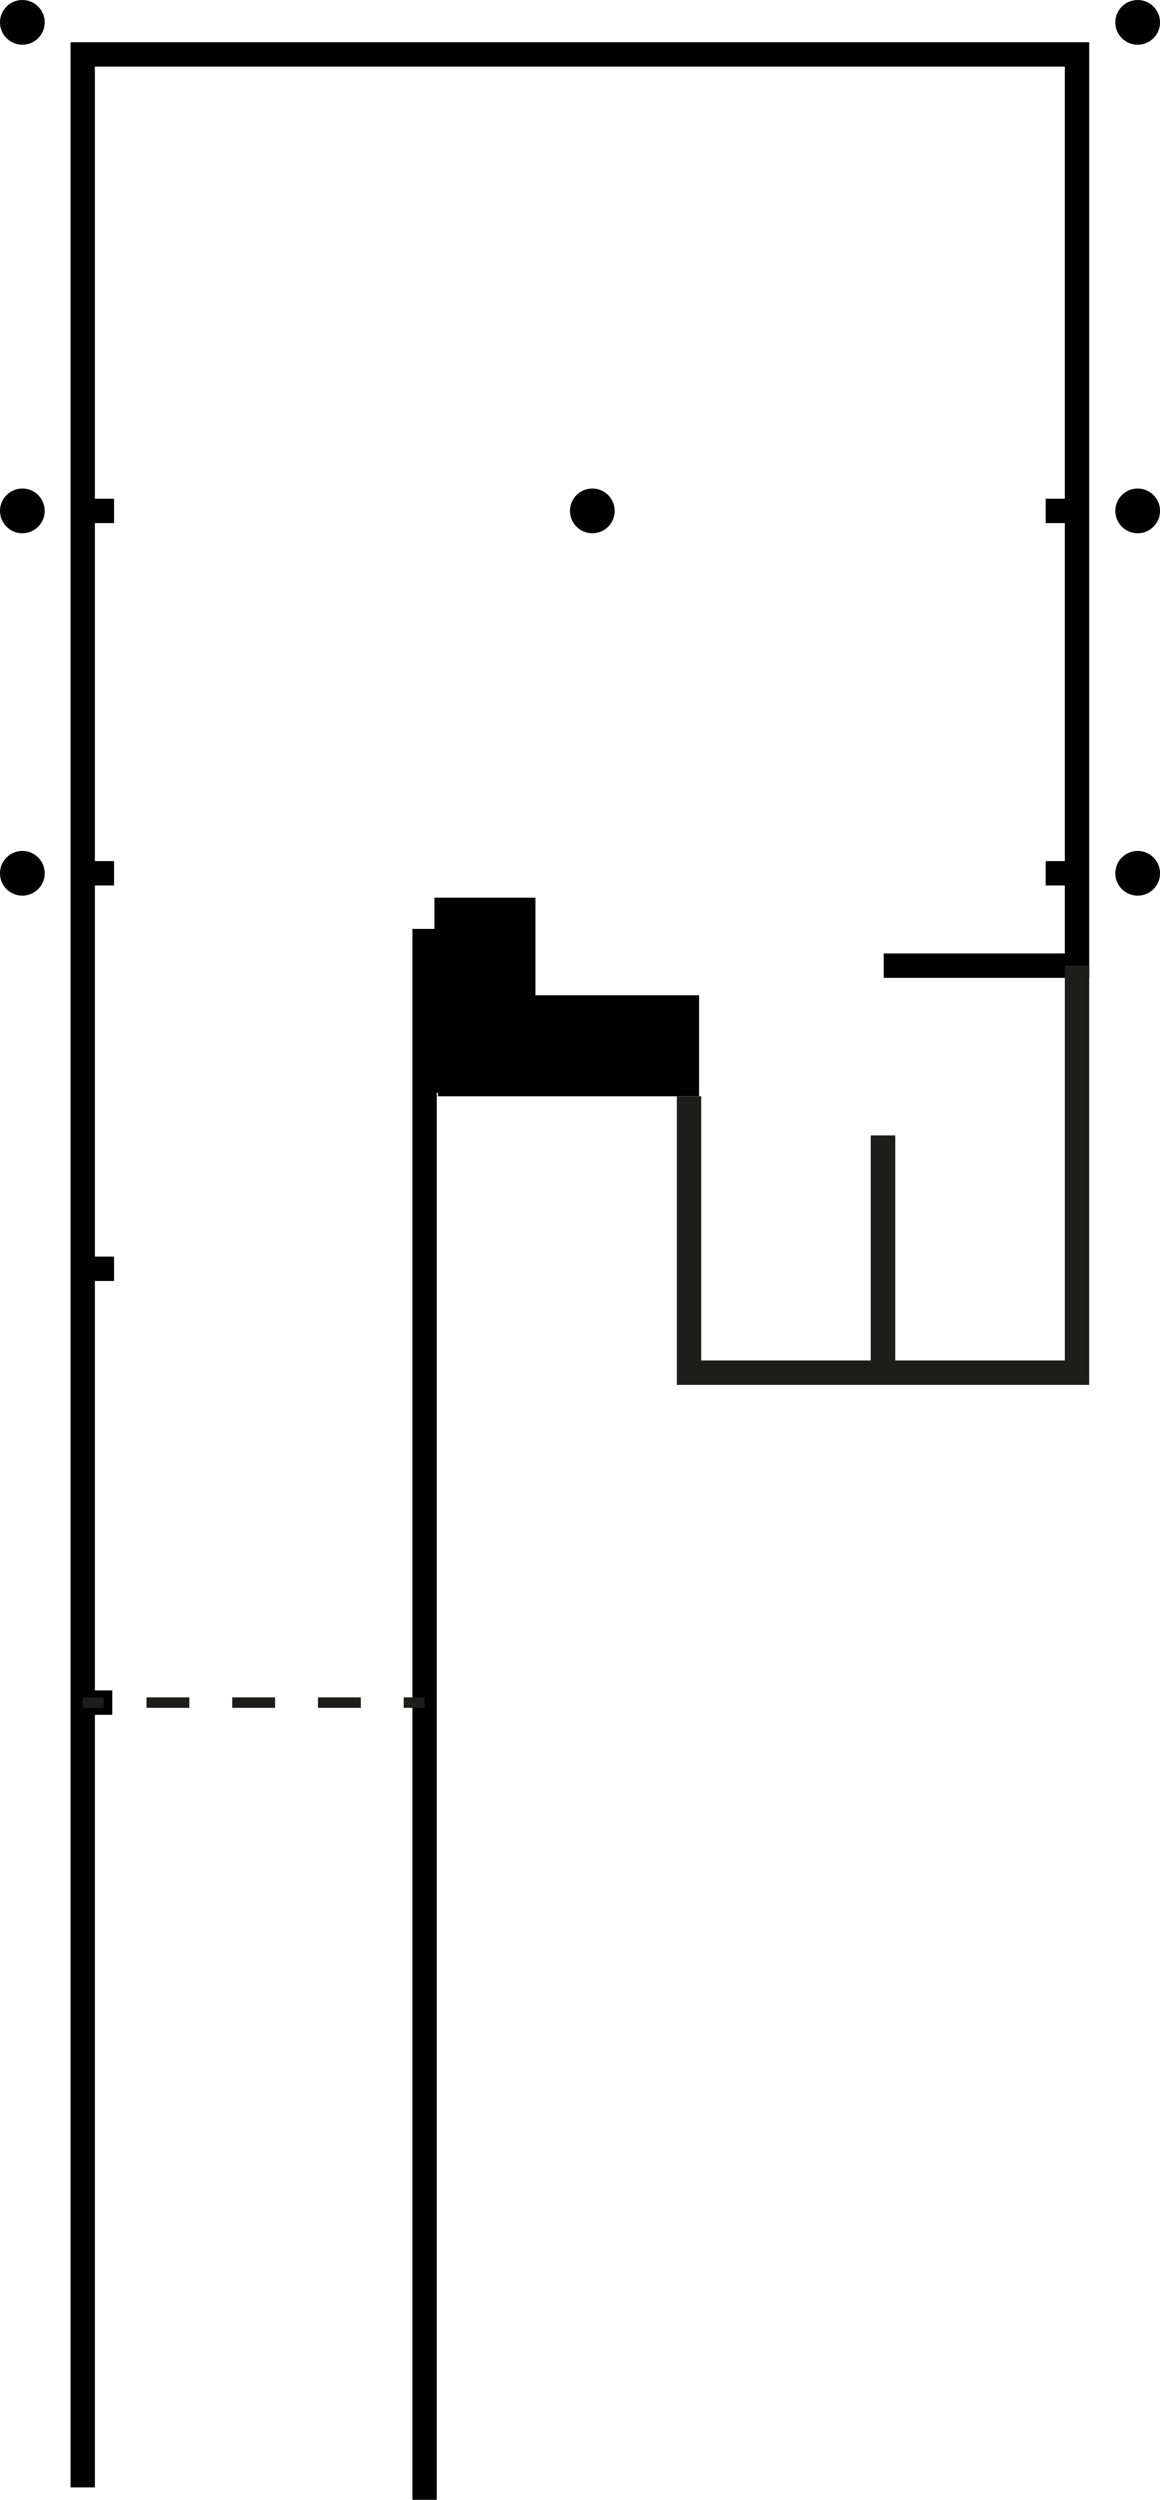 <svg id="Layer_1" data-name="Layer 1" xmlns="http://www.w3.org/2000/svg" viewBox="0 0 333.08 717.4"><defs><style>.cls-1,.cls-3,.cls-4,.cls-5{fill:none;stroke-miterlimit:10;}.cls-1{stroke:#010101;}.cls-1,.cls-3{stroke-width:7px;}.cls-2{fill:#010101;}.cls-3,.cls-4,.cls-5{stroke:#1d1d1b;}.cls-4,.cls-5{stroke-width:3px;}.cls-5{stroke-dasharray:12.31 12.31;}</style></defs><title>floor plan_1</title><polyline class="cls-1" points="32.25 488.62 23.75 488.62 23.75 15.62 309.25 15.62 309.25 277.12 253.75 277.12"/><line class="cls-1" x1="32.75" y1="146.62" x2="23.75" y2="146.62"/><line class="cls-1" x1="300.25" y1="146.62" x2="309.25" y2="146.62"/><line class="cls-1" x1="300.25" y1="250.62" x2="309.25" y2="250.62"/><line class="cls-1" x1="32.75" y1="250.62" x2="23.75" y2="250.62"/><line class="cls-1" x1="32.75" y1="364.12" x2="23.75" y2="364.12"/><line class="cls-1" x1="23.75" y1="488.62" x2="23.75" y2="713.84"/><line class="cls-1" x1="121.92" y1="266.58" x2="121.92" y2="717.4"/><rect class="cls-2" x="124.75" y="257.62" width="29" height="56"/><rect class="cls-2" x="264" y="351.79" width="29" height="74.99" transform="translate(-226.04 578.62) rotate(-90)"/><polyline class="cls-3" points="309.25 277.12 309.25 393.93 253.54 393.93 253.54 325.84"/><polyline class="cls-3" points="253.54 326.33 253.54 393.93 197.84 393.93 197.84 314.62"/><line class="cls-4" x1="23.75" y1="488.62" x2="29.75" y2="488.62"/><line class="cls-5" x1="42.06" y1="488.62" x2="109.76" y2="488.62"/><line class="cls-4" x1="115.92" y1="488.62" x2="121.92" y2="488.62"/><circle class="cls-2" cx="326.67" cy="6.42" r="6.42"/><circle class="cls-2" cx="326.67" cy="146.62" r="6.42"/><circle class="cls-2" cx="170.08" cy="146.62" r="6.42"/><circle class="cls-2" cx="326.67" cy="250.62" r="6.42"/><circle class="cls-2" cx="6.42" cy="6.42" r="6.42"/><circle class="cls-2" cx="6.42" cy="146.62" r="6.42"/><circle class="cls-2" cx="6.42" cy="250.62" r="6.42"/></svg>